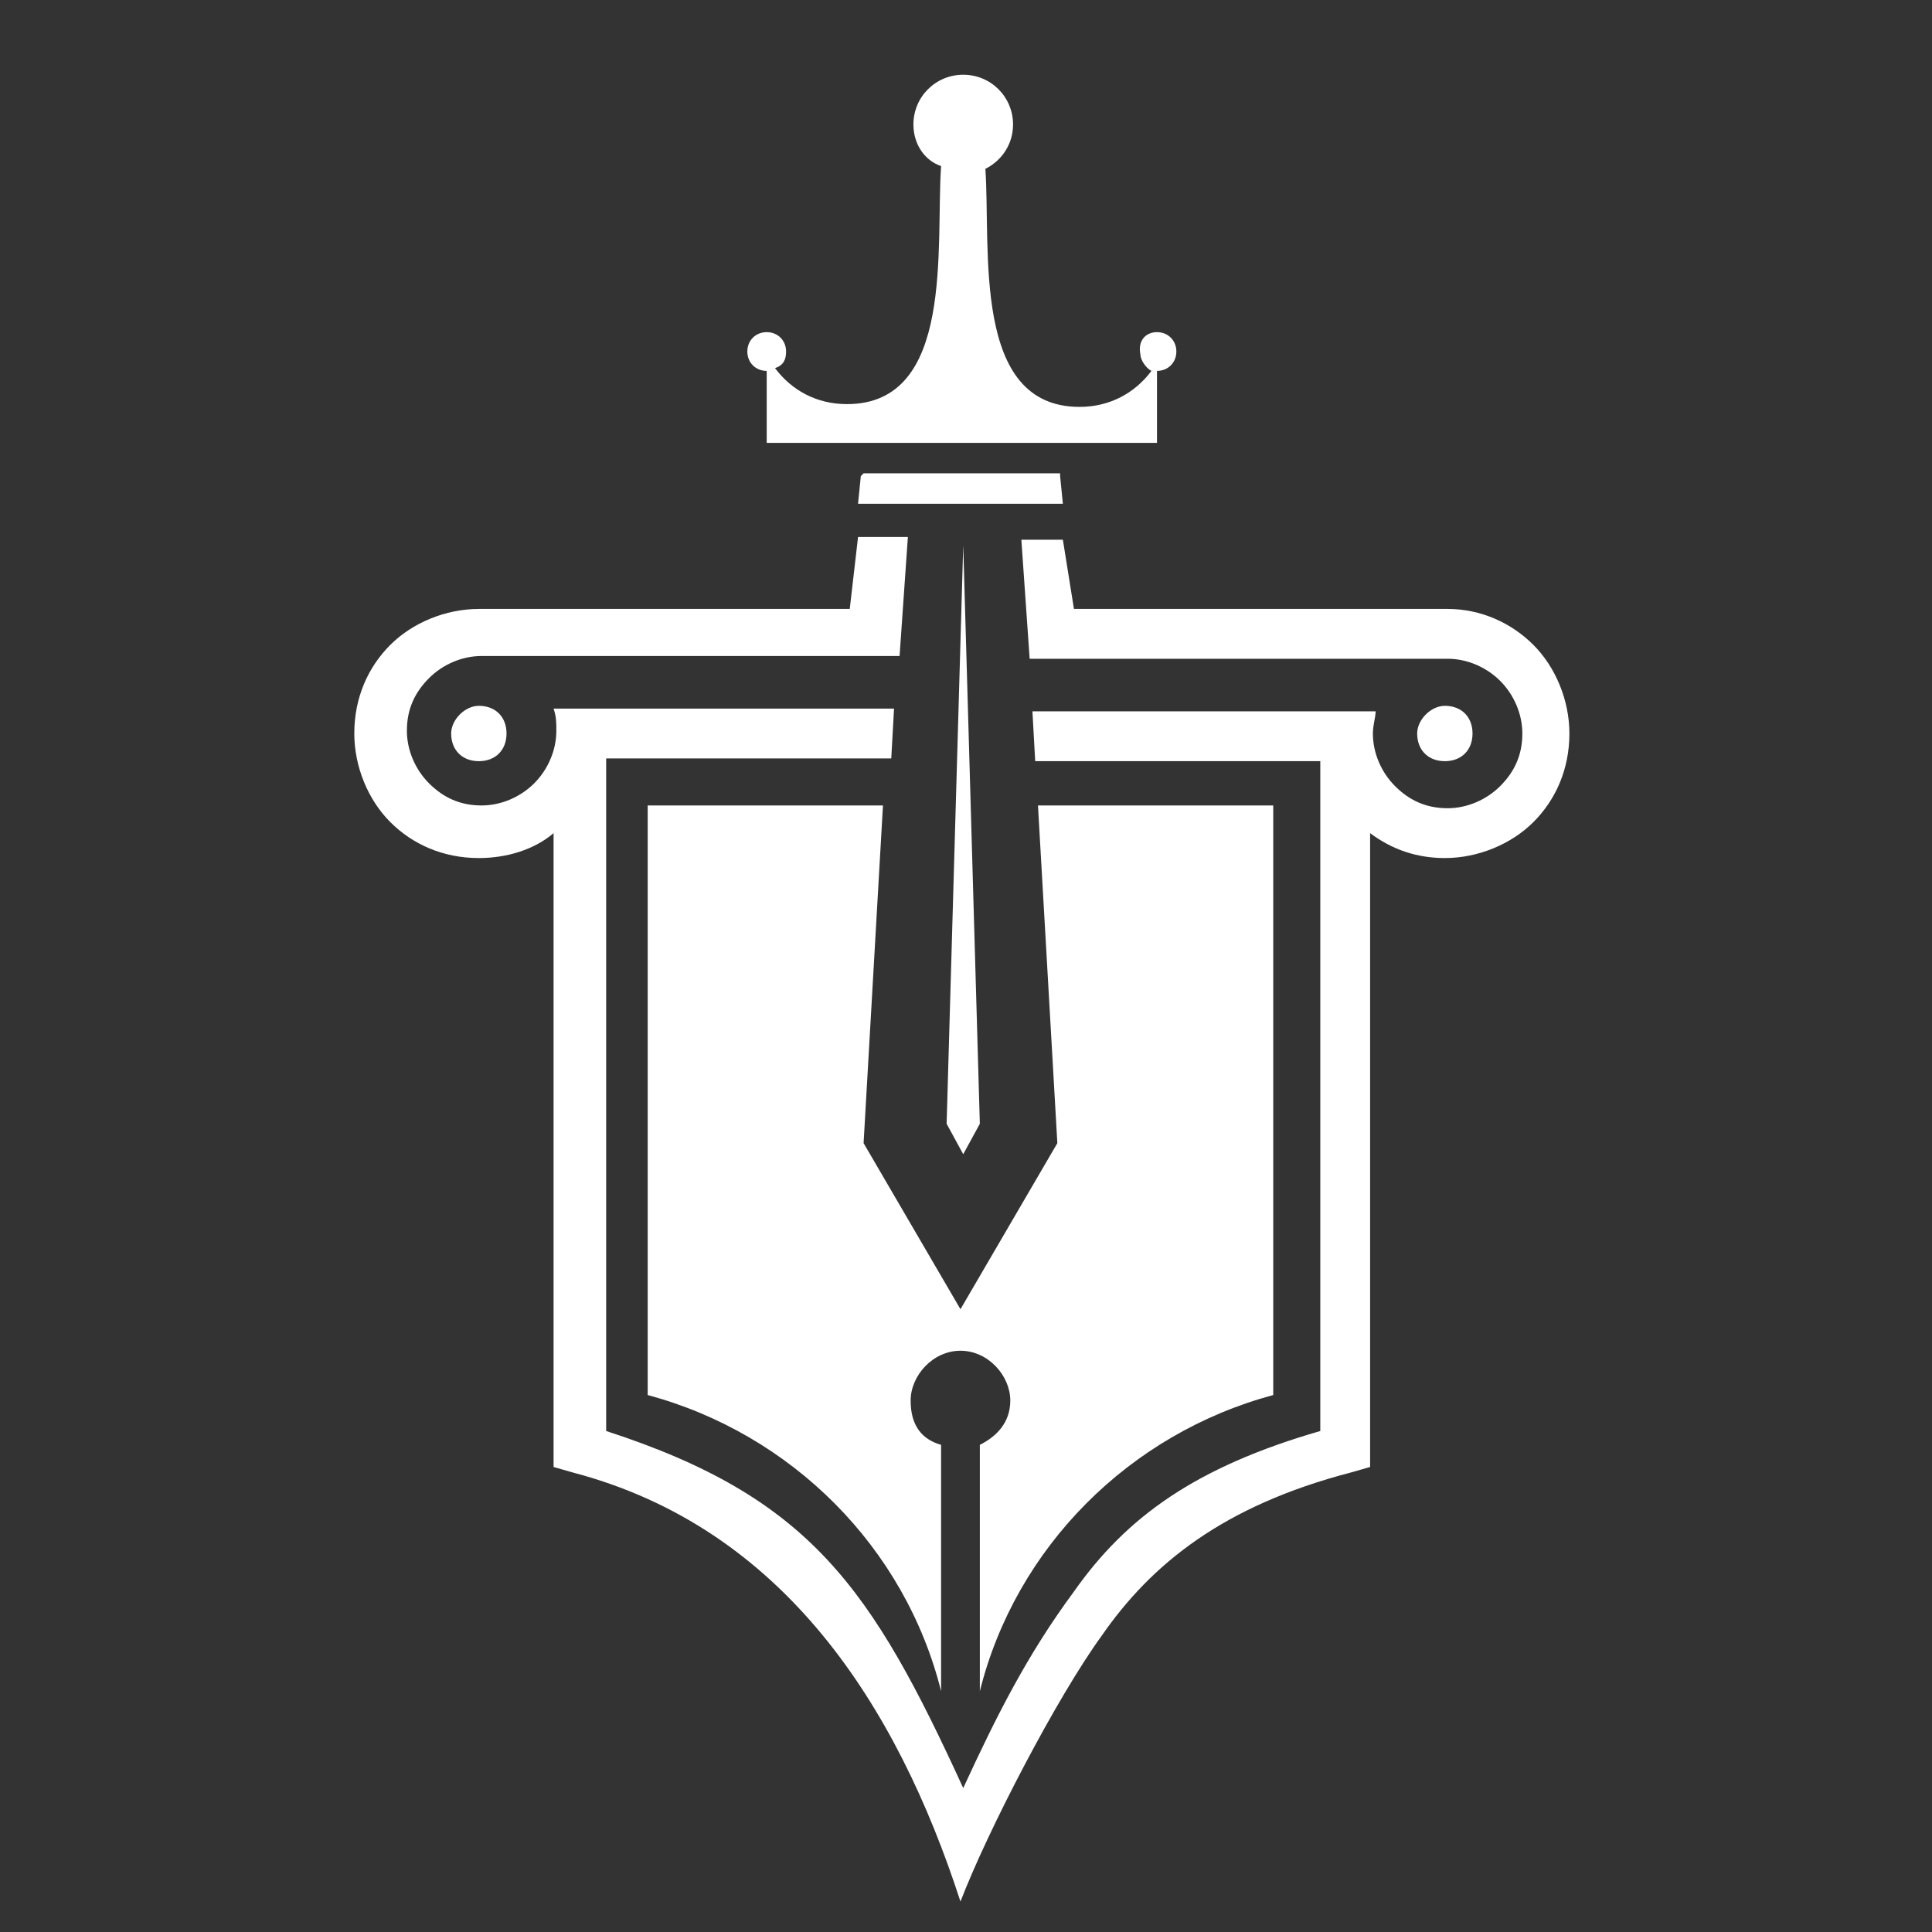 <?xml version="1.0" encoding="utf-8"?>
<!DOCTYPE svg PUBLIC "-//W3C//DTD SVG 1.1//EN" "http://www.w3.org/Graphics/SVG/1.1/DTD/svg11.dtd">
<svg version="1.1" id="Layer_1" xmlns="http://www.w3.org/2000/svg" xmlns:xlink="http://www.w3.org/1999/xlink" x="0px" y="0px"
	 viewBox="0 0 69.8 69.8" enable-background="new 0 0 69.8 69.8" xml:space="preserve">
<rect x="0" y="0" width="69.8" height="69.8" fill="#333333" stroke="none"/>
<g>
	<path fill-rule="evenodd" clip-rule="evenodd" fill="#FFFFFF" d="M30.9,17.3h0.3H30.9L30.9,17.3z M38.3,17.3h0.4H38.3L38.3,17.3z
		 M46,31.2v0.3v18.9c-5.2,1.4-9.3,5.5-10.6,10.7v-8.9c0.6-0.3,1.1-0.8,1.1-1.6c0-0.9-0.8-1.8-1.8-1.8c-1,0-1.8,0.9-1.8,1.8
		s0.4,1.4,1.1,1.6v8.9c-1.3-5.2-5.4-9.3-10.6-10.7V31.5v-0.3v-2.1h8.5l-0.7,12.2l3.5,6l3.5-6l-0.7-12.2H46V31.2L46,31.2z M41.8,12
		c0.4,0,0.7,0.3,0.7,0.7c0,0.4-0.3,0.7-0.7,0.7v2.6H27.7v-2.6c-0.4,0-0.7-0.3-0.7-0.7c0-0.4,0.3-0.7,0.7-0.7c0.4,0,0.7,0.3,0.7,0.7
		c0,0.3-0.1,0.5-0.4,0.6c0.6,0.8,1.5,1.3,2.6,1.3c3.9,0,3.2-5.7,3.4-8.6C33.4,5.8,33,5.2,33,4.5c0-1,0.8-1.8,1.8-1.8
		c1,0,1.8,0.8,1.8,1.8c0,0.7-0.4,1.3-1,1.6c0.2,2.9-0.5,8.6,3.4,8.6c1.1,0,2-0.5,2.6-1.3c-0.2-0.1-0.4-0.4-0.4-0.6
		C41.1,12.3,41.4,12,41.8,12L41.8,12z M34.8,19.7l-0.6,20.9l0.6,1.1l0.6-1.1L34.8,19.7L34.8,19.7z M31.2,17.1h3.8h3.3l0,0.1l0,0
		l0.1,1h-3.5h-3.9l0.1-1L31.2,17.1L31.2,17.1L31.2,17.1z M52.2,25.5c0.6,0,1,0.4,1,1c0,0.6-0.4,1-1,1c-0.6,0-1-0.4-1-1
		C51.2,26,51.7,25.5,52.2,25.5L52.2,25.5z M17.3,25.5c0.6,0,1,0.4,1,1c0,0.6-0.4,1-1,1c-0.6,0-1-0.4-1-1
		C16.3,26,16.8,25.5,17.3,25.5L17.3,25.5z M17.5,22L17.5,22h-0.2c-1.2,0-2.4,0.5-3.2,1.3l0,0c-0.8,0.8-1.3,1.9-1.3,3.2
		c0,1.2,0.5,2.4,1.3,3.2l0,0c0.8,0.8,1.9,1.3,3.2,1.3c1,0,2-0.3,2.7-0.9v22.2V53l0.7,0.2c7.6,2,11.7,8.4,14,15.5
		c1-2.6,3.5-7.4,5.1-9.6c1.8-2.6,4.4-4.7,9-5.9l0.7-0.2v-0.7V30.1c0.8,0.6,1.7,0.9,2.7,0.9c1.2,0,2.4-0.5,3.2-1.3l0,0
		c0.8-0.8,1.3-1.9,1.3-3.2c0-1.2-0.5-2.4-1.3-3.2l0,0c-0.8-0.8-1.9-1.3-3.1-1.3v0h-0.1H38.8l-0.4-2.5h-1.5c0.1,1.4,0.2,2.9,0.3,4.3
		h11.5h3.6h0h0c0.7,0,1.4,0.3,1.9,0.8l0,0c0.5,0.5,0.8,1.2,0.8,1.9c0,0.8-0.3,1.4-0.8,1.9l0,0c-0.5,0.5-1.2,0.8-1.9,0.8
		c-0.8,0-1.4-0.3-1.9-0.8l0,0c-0.5-0.5-0.8-1.2-0.8-1.9v0v0v0v0c0-0.3,0.1-0.6,0.1-0.8h-0.1h-0.9h-0.8H37.3l0.1,1.8h10.3v24.2
		c-4.5,1.3-7,3.1-8.9,5.8c-1.7,2.3-2.8,4.5-4,7.1c-3.3-7.2-5.5-10.5-12.9-12.9V27.4h10.3l0.1-1.8H21.8H21h-0.9h-0.1
		c0.1,0.3,0.1,0.5,0.1,0.8v0v0v0v0c0,0.7-0.3,1.4-0.8,1.9l0,0c-0.5,0.5-1.2,0.8-1.9,0.8c-0.8,0-1.4-0.3-1.9-0.8l0,0
		c-0.5-0.5-0.8-1.2-0.8-1.9c0-0.8,0.3-1.4,0.8-1.9l0,0c0.5-0.5,1.2-0.8,1.9-0.8h0h0.2h3.4h11.5c0.1-1.4,0.2-2.9,0.3-4.3H31L30.7,22
		H17.5z"/>
</g>
</svg>
